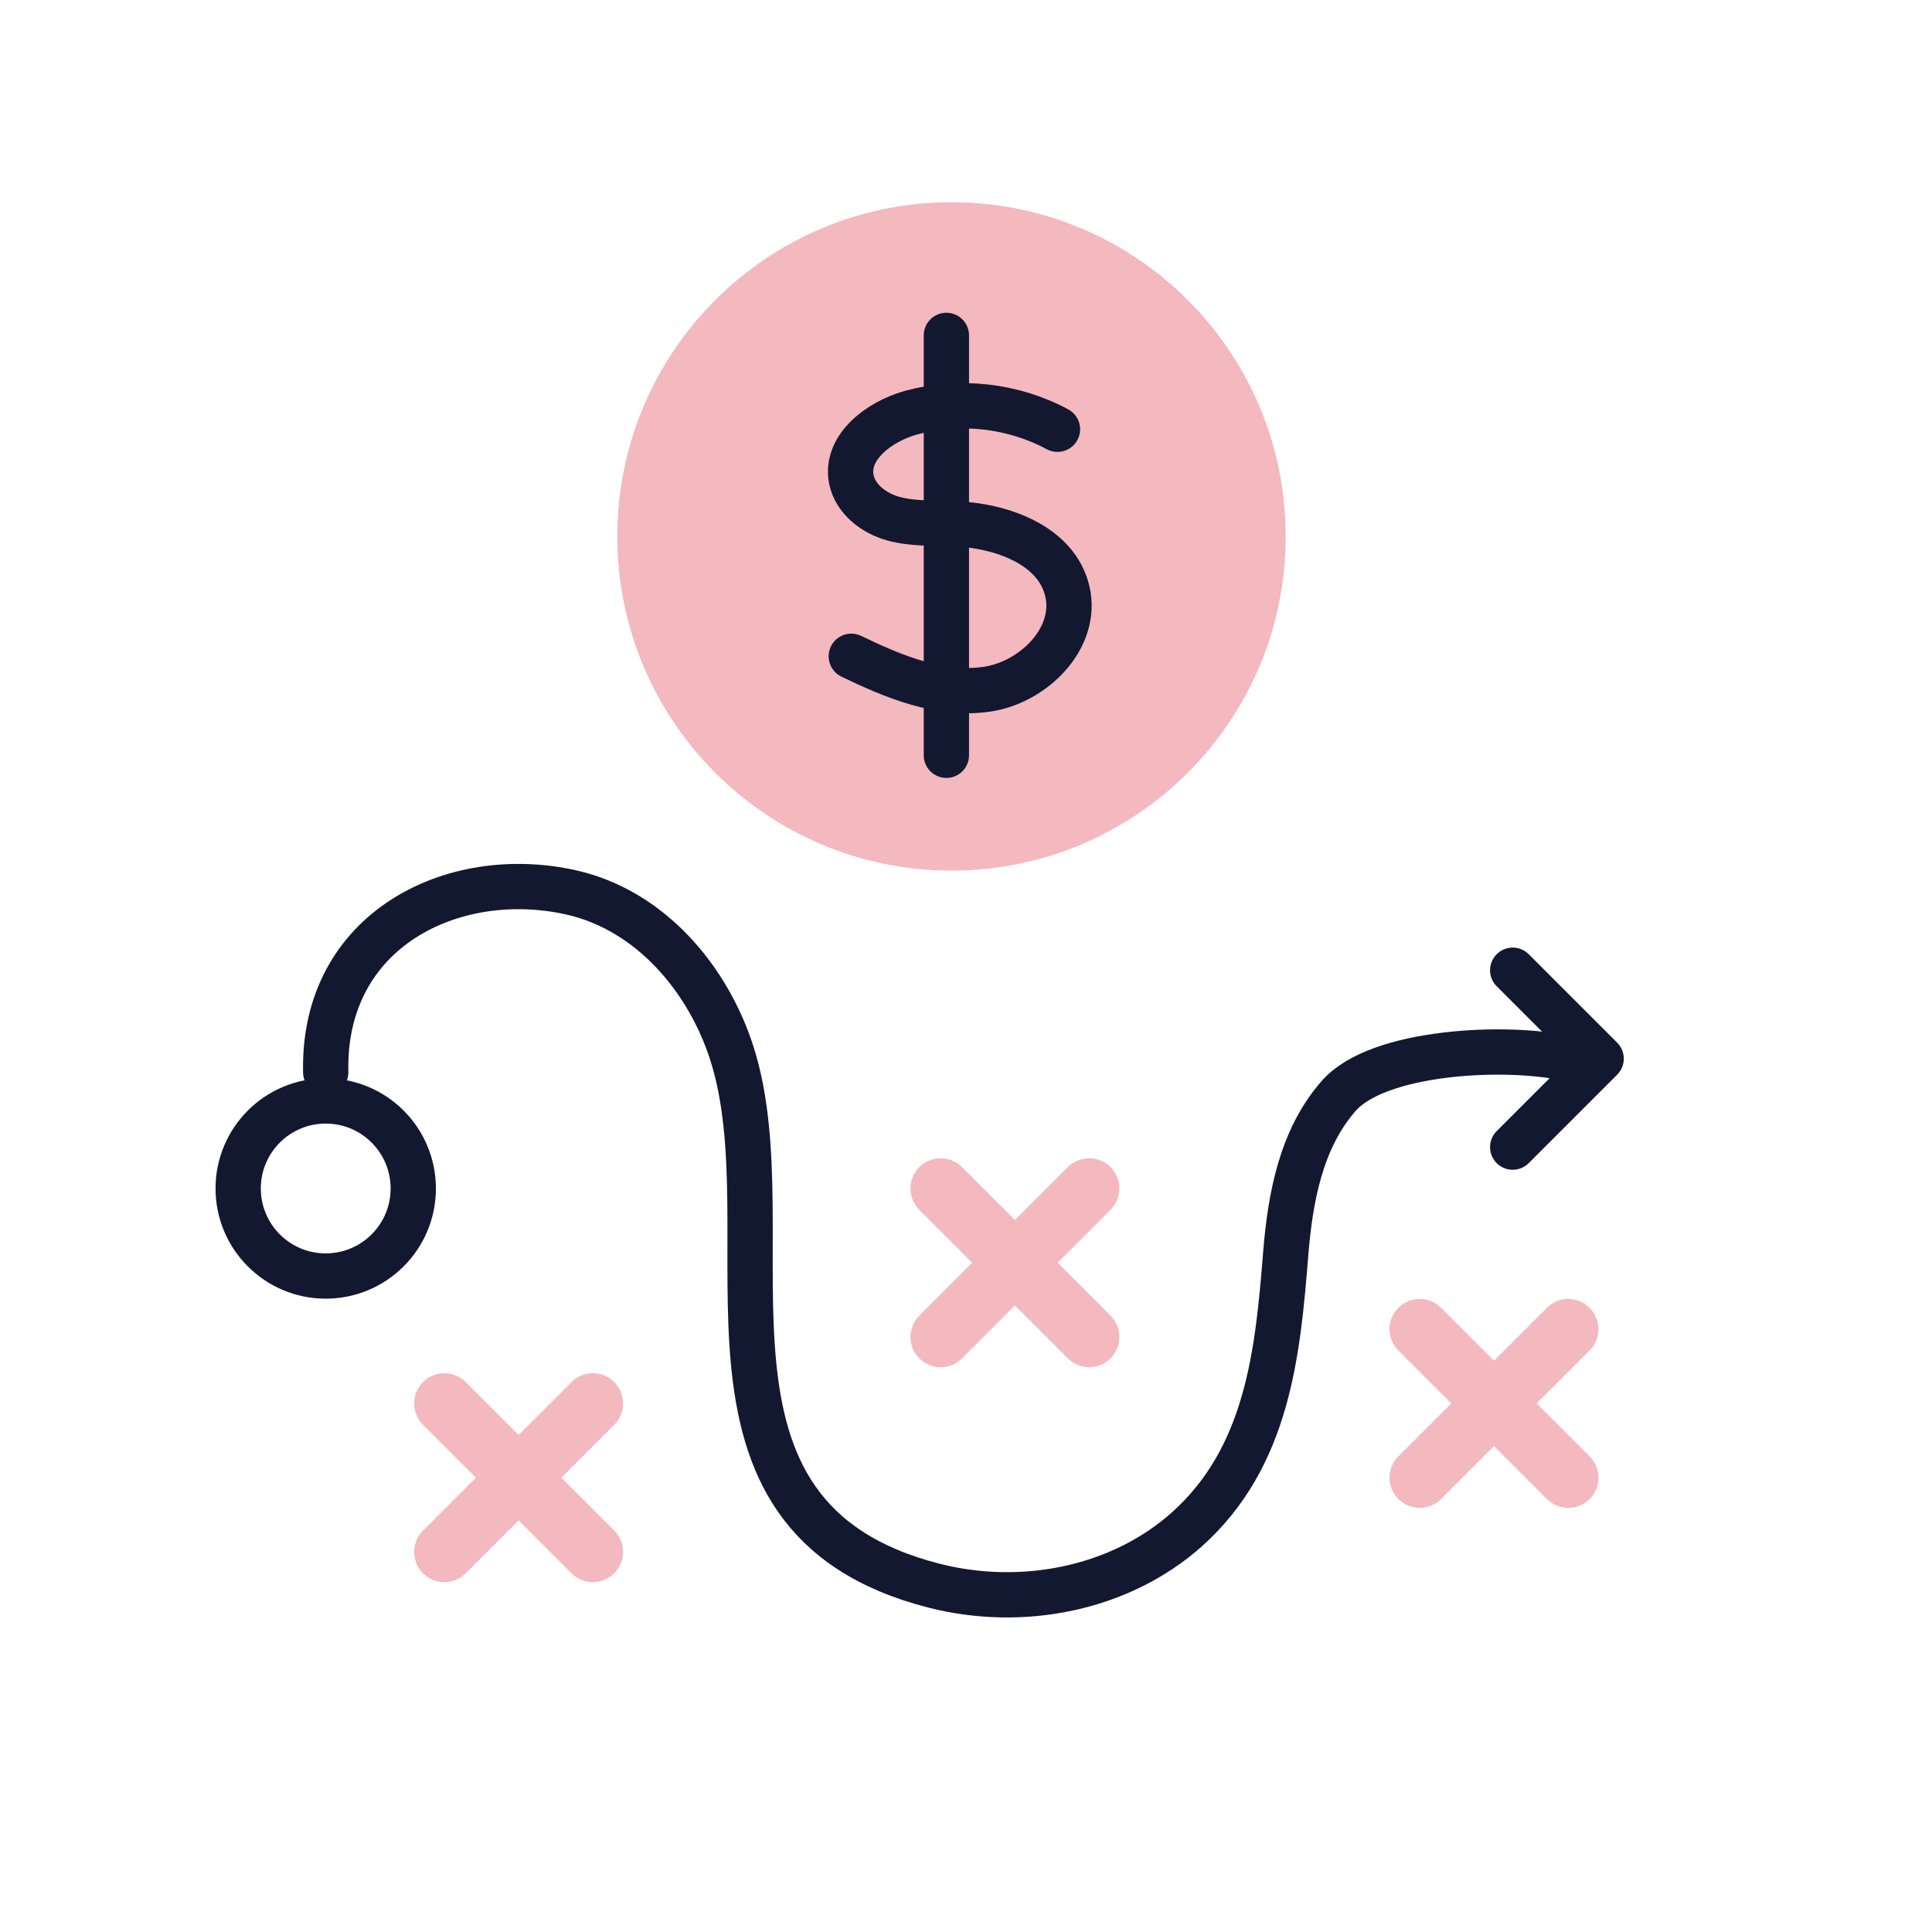 <svg width="64" height="64" viewBox="0 0 64 64" fill="none" xmlns="http://www.w3.org/2000/svg">
<path d="M31.52 28.84C37.634 28.84 42.59 23.884 42.59 17.77C42.59 11.656 37.634 6.7 31.52 6.7C25.406 6.7 20.45 11.656 20.45 17.77C20.45 23.884 25.406 28.84 31.52 28.84Z" fill="#F4B8BF"/>
<path d="M35.03 14.22C33.56 13.43 31.79 13.23 30.18 13.67C29.13 13.96 28 14.81 28.2 15.87C28.33 16.53 28.94 17 29.59 17.18C30.24 17.36 30.92 17.32 31.59 17.35C33.17 17.4 35.01 18.06 35.36 19.6C35.71 21.13 34.25 22.6 32.7 22.83C31.15 23.06 29.61 22.42 28.2 21.74" stroke="#12182F" stroke-width="1.5" stroke-linecap="round" stroke-linejoin="round"/>
<path d="M31.35 11.11V25.02" stroke="#12182F" stroke-width="1.5" stroke-linecap="round" stroke-linejoin="round"/>
<path d="M10.79 42.27C12.391 42.27 13.69 40.972 13.69 39.37C13.69 37.768 12.391 36.47 10.79 36.47C9.188 36.47 7.89 37.768 7.89 39.37C7.89 40.972 9.188 42.27 10.79 42.27Z" stroke="#12182F" stroke-width="1.5" stroke-linecap="round" stroke-linejoin="round"/>
<path d="M10.79 35.52C10.68 30.8 15.01 28.69 18.91 29.56C21.56 30.15 23.47 32.45 24.25 34.91C26.16 40.94 22 50.25 30.95 52.53C33.86 53.27 37.1 52.64 39.32 50.66C42 48.26 42.33 44.81 42.59 41.54C42.74 39.69 43.09 37.74 44.34 36.31C45.65 34.8 49.94 34.61 51.95 35.07" stroke="#12182F" stroke-width="1.5" stroke-linecap="round" stroke-linejoin="round"/>
<path d="M14.72 51.41L19.64 46.49" stroke="#F4B8BF" stroke-width="2" stroke-linecap="round" stroke-linejoin="round"/>
<path d="M14.72 46.49L19.64 51.41" stroke="#F4B8BF" stroke-width="2" stroke-linecap="round" stroke-linejoin="round"/>
<path d="M31.16 44.29L36.08 39.37" stroke="#F4B8BF" stroke-width="2" stroke-linecap="round" stroke-linejoin="round"/>
<path d="M31.16 39.37L36.08 44.29" stroke="#F4B8BF" stroke-width="2" stroke-linecap="round" stroke-linejoin="round"/>
<path d="M47.03 48.95L51.95 44.03" stroke="#F4B8BF" stroke-width="2" stroke-linecap="round" stroke-linejoin="round"/>
<path d="M47.03 44.03L51.95 48.95" stroke="#F4B8BF" stroke-width="2" stroke-linecap="round" stroke-linejoin="round"/>
<path d="M50.11 32.14L53.04 35.07L50.11 38" stroke="#12182F" stroke-width="1.5" stroke-linecap="round" stroke-linejoin="round"/>
</svg>

